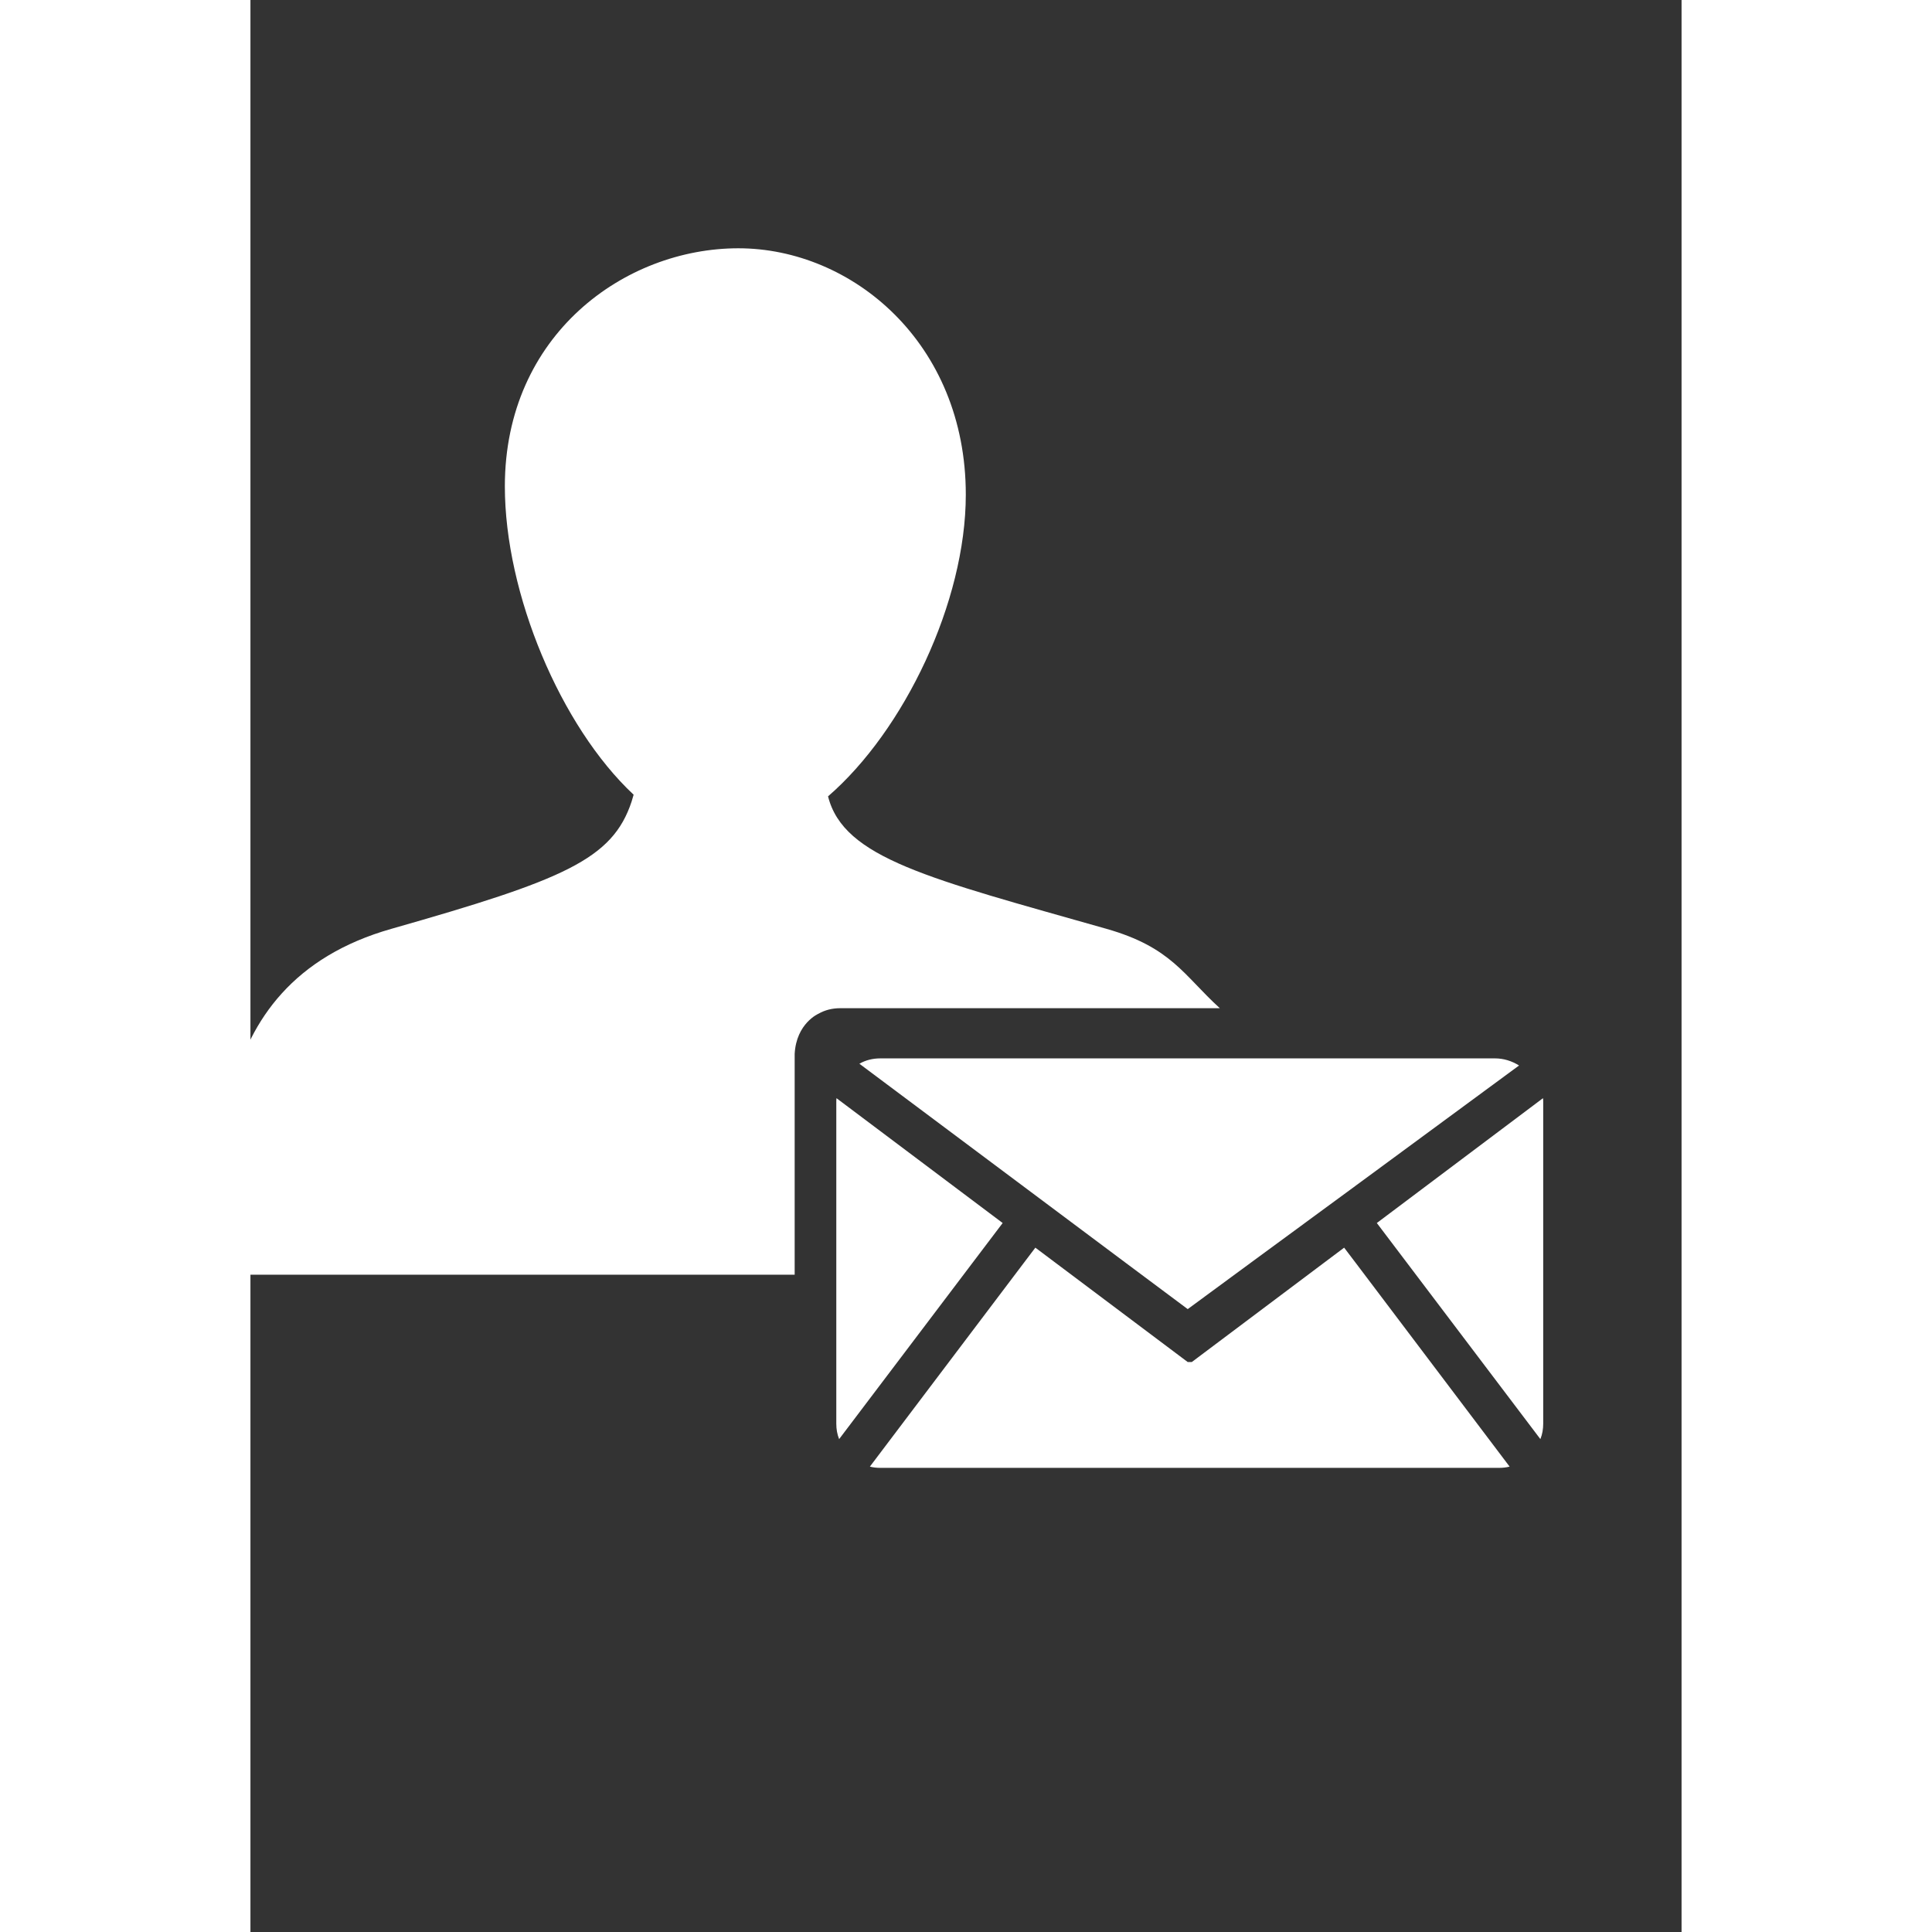 <svg xmlns="http://www.w3.org/2000/svg" xmlns:xlink="http://www.w3.org/1999/xlink" version="1.1" id="Layer_1" x="0px" y="0px" width="100px" height="100px" viewBox="5.0 -10.0 100.0 135.0" enable-background="new 0 0 100 100" xml:space="preserve">
<rect x="5.0" y="-10.0" width="100.0" height="135.0" fill="#333333" stroke="none"/>
<path fill="#FFFFFF" d="M31.775,45.531c-5.101-4.768-8.998-14.047-8.998-21.545c0-10.6,8.382-16.637,16.316-16.637  c7.933,0,15.893,6.602,15.893,17.213c0,7.499-4.308,16.482-9.626,21.084c1.09,4.332,7.075,5.742,19.442,9.253  c4.562,1.295,5.409,3.256,7.935,5.55h-26.53c-0.551,0-1.064,0.128-1.513,0.385c0,0-1.551,0.666-1.666,2.807v15.431H2.963  c-0.038-6.483-1.845-20.276,11.895-24.172c12.021-3.423,15.444-4.844,16.777-8.895"/>
<g fill="#FFFFFF">
	<path d="M49.015,92.568c-0.249,0-0.497-0.025-0.732-0.087l10.745-14.22l0.818-1.08l1.439,1.08l9.207,6.912h0.286l9.206-6.912   l1.439-1.08l0.82,1.08l10.743,14.22c-0.247,0.062-0.495,0.087-0.731,0.087H70.679h-0.088H49.015z"/>
	<path d="M47.55,64.329c0.435-0.249,0.931-0.374,1.465-0.374h28.166h14.777c0.62,0,1.191,0.187,1.687,0.497l-10.993,8.089   l-7.791,5.721l-4.368,3.213l-4.306-3.213L47.55,64.329z"/>
	<path d="M95.333,67.046v22.432c0,0.385-0.062,0.745-0.198,1.081l-11.428-15.1l11.612-8.724   C95.333,66.822,95.333,66.934,95.333,67.046z"/>
	<path d="M57.562,75.459l-2.122,2.803l-9.305,12.297c-0.136-0.336-0.198-0.696-0.198-1.081V78.262V67.046   c0-0.112,0-0.224,0.012-0.311L57.562,75.459z"/>
</g>
</svg>